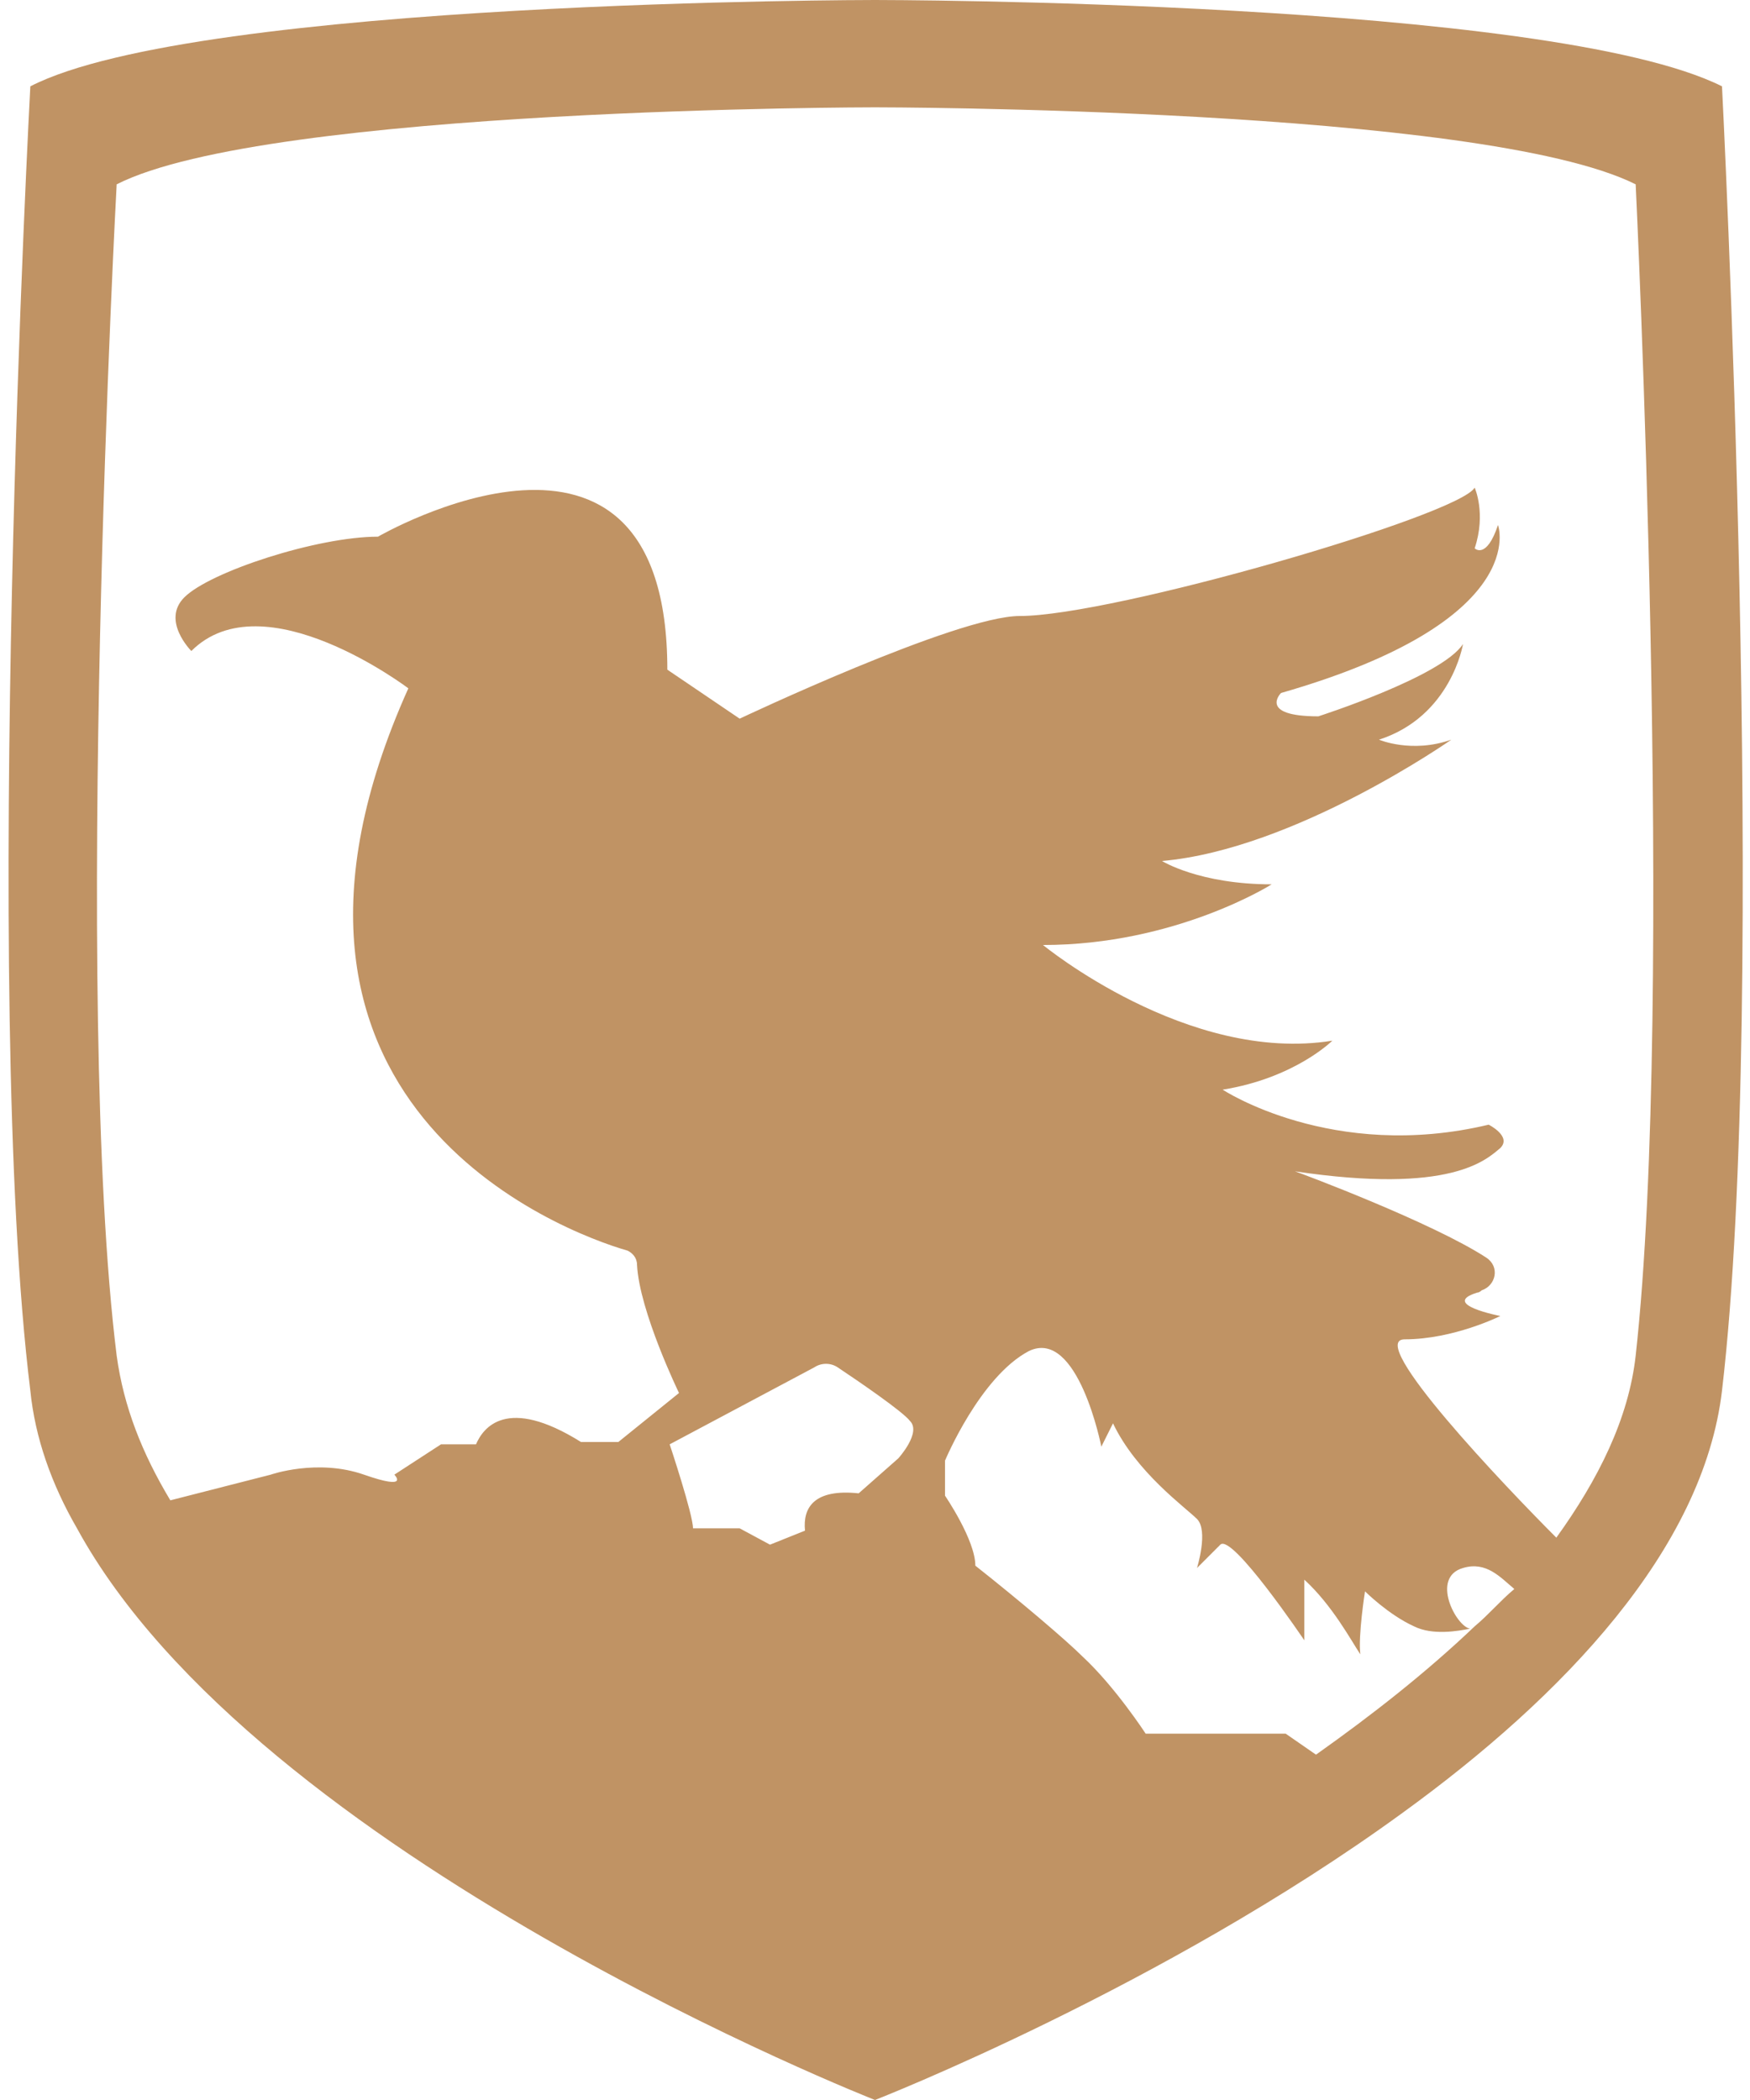 <?xml version="1.0" encoding="utf-8"?>
<!-- Generator: Adobe Illustrator 24.0.3, SVG Export Plug-In . SVG Version: 6.00 Build 0)  -->
<svg version="1.1" id="Layer_1" xmlns="http://www.w3.org/2000/svg" xmlns:xlink="http://www.w3.org/1999/xlink" x="0px" y="0px"
	 viewBox="0 0 75 90" style="enable-background:new 0 0 75 90;" xml:space="preserve">
<style type="text/css">
	.st0{fill:#C09364;}
</style>
<path class="st0" d="M73.8,3.7C66.4,0,37.5,0,37.5,0S8.5,0,1.3,3.7c0,0-2.1,38.9,0,55.9c0.2,2,0.9,4,2,5.9C11,79.6,37.5,90,37.5,90
	s12.3-4.8,22.6-12.3c6.9-5,12.9-11.3,13.7-18.1C75.8,42.6,73.8,3.7,73.8,3.7z M38.5,62.5L36.8,64c-1.9-0.2-2.4,0.6-2.3,1.6L33,66.2
	l-1.3-0.7h-2l0,0c0-0.6-1-3.6-1-3.6l6.2-3.3c0.3-0.2,0.7-0.2,1,0c0.9,0.6,2.8,1.9,3.1,2.3C39.5,61.4,38.5,62.5,38.5,62.5z
	 M63.2,69.7C63.2,69.7,63.2,69.8,63.2,69.7c-2.1,2-4.4,3.8-6.8,5.5l-1.3-0.9h-6c0,0-1.3-2-2.7-3.3c-0.7-0.7-2.7-2.4-4.6-3.9
	c0-1.1-1.3-3-1.3-3v-1.5c0,0,1.5-3.6,3.6-4.7c2.1-1,3.1,4.1,3.1,4.1l0.5-1c1,2.1,3.1,3.6,3.6,4.1s0,2.1,0,2.1s0.5-0.5,1-1
	s3.6,4.1,3.6,4.1v-2.6c1.2,1.1,2,2.6,2.4,3.2c-0.1-0.8,0.2-2.7,0.2-2.7s1,1,2.1,1.5c0.8,0.4,1.9,0.2,2.4,0.1
	c-0.6-0.1-1.7-2.2-0.3-2.6c1-0.3,1.6,0.4,2.2,0.9C64.3,68.6,63.8,69.2,63.2,69.7L63.2,69.7z M70.1,58.1c-0.3,2.7-1.6,5.3-3.4,7.8
	c-2.2-2.2-8.2-8.5-6.5-8.5c2.1,0,4.1-1,4.1-1s-2.6-0.5-1-1c0.1,0,0.2-0.1,0.2-0.1c0.6-0.2,0.8-1,0.2-1.4c-2.3-1.5-7.9-3.6-8.2-3.7
	c6.7,1,8.2-0.5,8.8-1c0.5-0.5-0.5-1-0.5-1c-6.7,1.6-11.4-1.5-11.4-1.5c3.1-0.5,4.7-2.1,4.7-2.1c-6.2,1-12.4-4.1-12.4-4.1
	c5.7,0,9.8-2.6,9.8-2.6c-3.1,0-4.7-1-4.7-1c5.7-0.5,12.4-5.2,12.4-5.2c-1.7,0.6-3.1,0-3.1,0c3.1-1,3.6-4.1,3.6-4.1
	c-0.9,1.4-6.2,3.1-6.2,3.1c-2.6,0-1.6-1-1.6-1c10.8-3.1,9.3-7.2,9.3-7.2c-0.5,1.5-1,1-1,1c0.5-1.5,0-2.6,0-2.6
	c-0.7,1.2-15.5,5.5-19.5,5.5c-2.7,0-12,4.4-12,4.4l-3.1-2.1c0-12.9-12.4-5.7-12.4-5.7c-2.6,0-7.2,1.5-8.3,2.6c-1,1,0.3,2.3,0.3,2.3
	c3.1-3.1,9.3,1.6,9.3,1.6c-8,17.8,6.6,23.3,9.4,24.1c0.2,0.1,0.4,0.3,0.4,0.6c0.1,2,1.8,5.5,1.8,5.5l-2.6,2.1h-1.6
	c-3.2-2-4.2-0.6-4.5,0.1h-1.5l-2,1.3c0,0,0.7,0.7-1.3,0s-4,0-4,0l-4.3,1.1c-1.2-2-2-4-2.3-6.2C3.1,42.8,5,7.9,5,7.9
	c6.5-3.3,32.5-3.3,32.5-3.3s26,0,32.6,3.3C70.1,7.9,71.8,42.8,70.1,58.1z"/>
</svg>
